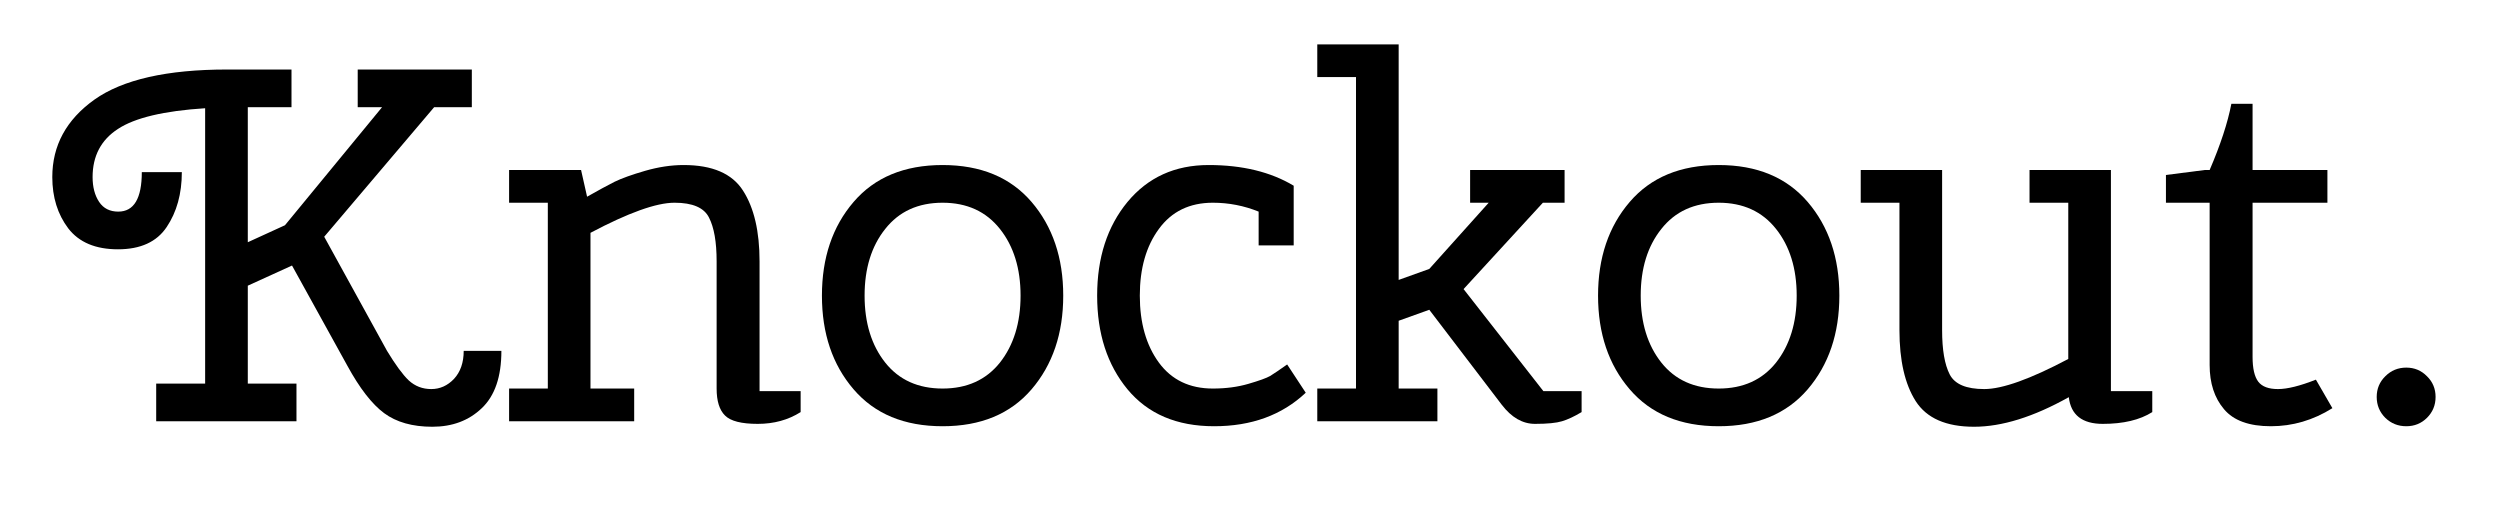 <?xml version="1.0" encoding="UTF-8"?>
<svg xmlns="http://www.w3.org/2000/svg" xmlns:xlink="http://www.w3.org/1999/xlink" width="149.255pt" height="31.029pt" viewBox="0 0 149.255 31.029" version="1.1">
<defs>
<g>
<symbol overflow="visible" id="glyph0-0">
<path style="stroke:none;" d=""/>
</symbol>
<symbol overflow="visible" id="glyph0-1">
<path style="stroke:none;" d="M 24.562 -4.203 L 26.812 -4.203 C 26.812 -2.66 26.422 -1.52 25.641 -0.781 C 24.867 -0.039 23.883 0.328 22.688 0.328 C 21.5 0.328 20.539 0.055 19.812 -0.484 C 19.082 -1.023 18.348 -1.973 17.609 -3.328 L 14.312 -9.297 L 11.672 -8.094 L 11.672 -2.25 L 14.578 -2.25 L 14.578 0 L 9.125 0 L 9.125 -18.688 C 6.664 -18.531 4.93 -18.117 3.922 -17.453 C 2.91 -16.797 2.406 -15.836 2.406 -14.578 C 2.406 -13.984 2.535 -13.488 2.797 -13.094 C 3.055 -12.707 3.438 -12.516 3.938 -12.516 C 4.875 -12.516 5.344 -13.301 5.344 -14.875 L 7.734 -14.875 C 7.734 -13.582 7.43 -12.488 6.828 -11.594 C 6.234 -10.707 5.266 -10.266 3.922 -10.266 C 2.586 -10.266 1.598 -10.68 0.953 -11.516 C 0.316 -12.359 0 -13.379 0 -14.578 C 0 -16.461 0.836 -18.004 2.516 -19.203 C 4.203 -20.398 6.844 -21 10.438 -21 L 14.281 -21 L 14.281 -18.75 L 11.672 -18.75 L 11.672 -10.688 L 13.891 -11.703 L 19.688 -18.75 L 18.234 -18.75 L 18.234 -21 L 25.047 -21 L 25.047 -18.75 L 22.797 -18.75 L 16.234 -11.016 L 19.984 -4.203 C 20.484 -3.379 20.914 -2.789 21.281 -2.438 C 21.656 -2.094 22.102 -1.922 22.625 -1.922 C 23.145 -1.922 23.598 -2.125 23.984 -2.531 C 24.367 -2.945 24.562 -3.504 24.562 -4.203 Z M 6.203 0 L 6.203 -2.25 L 9.125 -2.25 L 9.125 0 Z M 6.203 0 "/>
</symbol>
<symbol overflow="visible" id="glyph0-2">
<path style="stroke:none;" d="M 5.453 -1.953 L 8.062 -1.953 L 8.062 0 L 0.594 0 L 0.594 -1.953 L 2.906 -1.953 L 2.906 -13.047 L 0.594 -13.047 L 0.594 -15 L 4.891 -15 L 5.25 -13.406 C 5.926 -13.789 6.473 -14.086 6.891 -14.297 C 7.316 -14.504 7.926 -14.723 8.719 -14.953 C 9.508 -15.18 10.273 -15.297 11.016 -15.297 C 12.734 -15.297 13.914 -14.785 14.562 -13.766 C 15.219 -12.742 15.547 -11.336 15.547 -9.547 L 15.547 -1.797 L 18 -1.797 L 18 -0.547 C 17.258 -0.078 16.406 0.156 15.438 0.156 C 14.469 0.156 13.816 -0.008 13.484 -0.344 C 13.148 -0.676 12.984 -1.211 12.984 -1.953 L 12.984 -9.547 C 12.984 -10.703 12.832 -11.57 12.531 -12.156 C 12.238 -12.75 11.551 -13.047 10.469 -13.047 C 9.383 -13.047 7.711 -12.445 5.453 -11.25 Z M 5.453 -1.953 "/>
</symbol>
<symbol overflow="visible" id="glyph0-3">
<path style="stroke:none;" d="M 2.938 -1.906 C 1.676 -3.375 1.047 -5.238 1.047 -7.5 C 1.047 -9.758 1.676 -11.625 2.938 -13.094 C 4.195 -14.562 5.969 -15.297 8.25 -15.297 C 10.531 -15.297 12.301 -14.562 13.562 -13.094 C 14.82 -11.625 15.453 -9.758 15.453 -7.5 C 15.453 -5.238 14.82 -3.375 13.562 -1.906 C 12.301 -0.438 10.531 0.297 8.25 0.297 C 5.969 0.297 4.195 -0.438 2.938 -1.906 Z M 4.828 -11.484 C 4.004 -10.453 3.594 -9.125 3.594 -7.5 C 3.594 -5.875 4.004 -4.539 4.828 -3.5 C 5.648 -2.469 6.789 -1.953 8.25 -1.953 C 9.707 -1.953 10.848 -2.469 11.672 -3.5 C 12.492 -4.539 12.906 -5.875 12.906 -7.5 C 12.906 -9.125 12.492 -10.453 11.672 -11.484 C 10.848 -12.523 9.707 -13.047 8.25 -13.047 C 6.789 -13.047 5.648 -12.523 4.828 -11.484 Z M 4.828 -11.484 "/>
</symbol>
<symbol overflow="visible" id="glyph0-4">
<path style="stroke:none;" d="M 1.047 -7.5 C 1.047 -9.758 1.648 -11.625 2.859 -13.094 C 4.078 -14.562 5.691 -15.297 7.703 -15.297 C 9.723 -15.297 11.414 -14.883 12.781 -14.062 L 12.781 -10.5 L 10.688 -10.5 L 10.688 -12.516 C 9.82 -12.867 8.91 -13.047 7.953 -13.047 C 6.566 -13.047 5.492 -12.523 4.734 -11.484 C 3.973 -10.453 3.594 -9.125 3.594 -7.5 C 3.594 -5.875 3.973 -4.539 4.734 -3.5 C 5.492 -2.469 6.566 -1.953 7.953 -1.953 C 8.734 -1.953 9.441 -2.047 10.078 -2.234 C 10.723 -2.422 11.156 -2.578 11.375 -2.703 C 11.594 -2.836 11.93 -3.066 12.391 -3.391 L 13.5 -1.703 C 12.082 -0.367 10.258 0.297 8.031 0.297 C 5.801 0.297 4.078 -0.438 2.859 -1.906 C 1.648 -3.375 1.047 -5.238 1.047 -7.5 Z M 1.047 -7.5 "/>
</symbol>
<symbol overflow="visible" id="glyph0-5">
<path style="stroke:none;" d="M 5.156 -1.953 L 7.469 -1.953 L 7.469 0 L 0.297 0 L 0.297 -1.953 L 2.609 -1.953 L 2.609 -20.547 L 0.297 -20.547 L 0.297 -22.5 L 5.156 -22.5 L 5.156 -8.438 L 6.984 -9.094 L 10.531 -13.047 L 9.422 -13.047 L 9.422 -15 L 15.062 -15 L 15.062 -13.047 L 13.766 -13.047 L 9.031 -7.891 L 13.797 -1.797 L 16.078 -1.797 L 16.078 -0.547 C 15.641 -0.285 15.25 -0.102 14.906 0 C 14.57 0.102 14.035 0.156 13.297 0.156 C 12.555 0.156 11.895 -0.223 11.312 -0.984 L 6.984 -6.656 L 5.156 -6 Z M 5.156 -1.953 "/>
</symbol>
<symbol overflow="visible" id="glyph0-6">
<path style="stroke:none;" d="M 10.375 -13.047 L 10.375 -15 L 15.234 -15 L 15.234 -1.797 L 17.703 -1.797 L 17.703 -0.547 C 16.961 -0.078 15.977 0.156 14.75 0.156 C 13.52 0.156 12.844 -0.375 12.719 -1.438 C 10.613 -0.258 8.727 0.328 7.062 0.328 C 5.395 0.328 4.234 -0.18 3.578 -1.203 C 2.93 -2.223 2.609 -3.633 2.609 -5.438 L 2.609 -13.047 L 0.297 -13.047 L 0.297 -15 L 5.156 -15 L 5.156 -5.438 C 5.156 -4.27 5.305 -3.391 5.609 -2.797 C 5.91 -2.211 6.598 -1.922 7.672 -1.922 C 8.754 -1.922 10.426 -2.52 12.688 -3.719 L 12.688 -13.047 Z M 10.375 -13.047 "/>
</symbol>
<symbol overflow="visible" id="glyph0-7">
<path style="stroke:none;" d="M 0.594 -13.047 L 0.594 -14.703 L 2.906 -15 L 3.203 -15 C 3.848 -16.5 4.281 -17.816 4.5 -18.953 L 5.766 -18.953 L 5.766 -15 L 10.234 -15 L 10.234 -13.047 L 5.766 -13.047 L 5.766 -3.844 C 5.766 -3.156 5.879 -2.66 6.109 -2.359 C 6.336 -2.066 6.727 -1.922 7.281 -1.922 C 7.844 -1.922 8.598 -2.109 9.547 -2.484 L 10.531 -0.781 C 9.383 -0.062 8.16 0.297 6.859 0.297 C 5.566 0.297 4.633 -0.039 4.062 -0.719 C 3.488 -1.395 3.203 -2.273 3.203 -3.359 L 3.203 -13.047 Z M 0.594 -13.047 "/>
</symbol>
<symbol overflow="visible" id="glyph0-8">
<path style="stroke:none;" d="M 3.859 0.297 C 3.367 0.297 2.953 0.129 2.609 -0.203 C 2.266 -0.547 2.094 -0.961 2.094 -1.453 C 2.094 -1.941 2.266 -2.352 2.609 -2.688 C 2.953 -3.031 3.367 -3.203 3.859 -3.203 C 4.348 -3.203 4.758 -3.031 5.094 -2.688 C 5.438 -2.352 5.609 -1.941 5.609 -1.453 C 5.609 -0.961 5.438 -0.547 5.094 -0.203 C 4.758 0.129 4.348 0.297 3.859 0.297 Z M 3.859 0.297 "/>
</symbol>
</g>
<clipPath id="clip1">
  <path d="M 0 0 L 149.254 0 L 149.254 31.027 L 0 31.027 Z M 0 0 "/>
</clipPath>
</defs>
<g id="surface1">
<g clip-path="url(#clip1)" clip-rule="nonzero">
<rect x="0" y="0" width="149.255" height="31.029" style="fill:rgb(100%,100%,100%);fill-opacity:0;stroke:none;"/>
<rect x="0" y="0" width="149.255" height="31.029" style="fill:rgb(100%,100%,100%);fill-opacity:0;stroke:none;"/>
</g>
<g style="fill:rgb(0%,0%,0%);fill-opacity:1;">
  <use xlink:href="#glyph0-1" x="3.122" y="25.15"/>
</g>
<g style="fill:rgb(0%,0%,0%);fill-opacity:1;">
  <use xlink:href="#glyph0-2" x="29.8" y="25.15"/>
</g>
<g style="fill:rgb(0%,0%,0%);fill-opacity:1;">
  <use xlink:href="#glyph0-3" x="48.024" y="25.15"/>
</g>
<g style="fill:rgb(0%,0%,0%);fill-opacity:1;">
  <use xlink:href="#glyph0-4" x="64.455" y="25.15"/>
</g>
<g style="fill:rgb(0%,0%,0%);fill-opacity:1;">
  <use xlink:href="#glyph0-5" x="78.347" y="25.15"/>
</g>
<g style="fill:rgb(0%,0%,0%);fill-opacity:1;">
  <use xlink:href="#glyph0-3" x="94.36" y="25.15"/>
</g>
<g style="fill:rgb(0%,0%,0%);fill-opacity:1;">
  <use xlink:href="#glyph0-6" x="110.792" y="25.15"/>
</g>
<g style="fill:rgb(0%,0%,0%);fill-opacity:1;">
  <use xlink:href="#glyph0-7" x="128.717" y="25.15"/>
</g>
<g style="fill:rgb(0%,0%,0%);fill-opacity:1;">
  <use xlink:href="#glyph0-8" x="139.8" y="25.15"/>
</g>
</g>
</svg>
